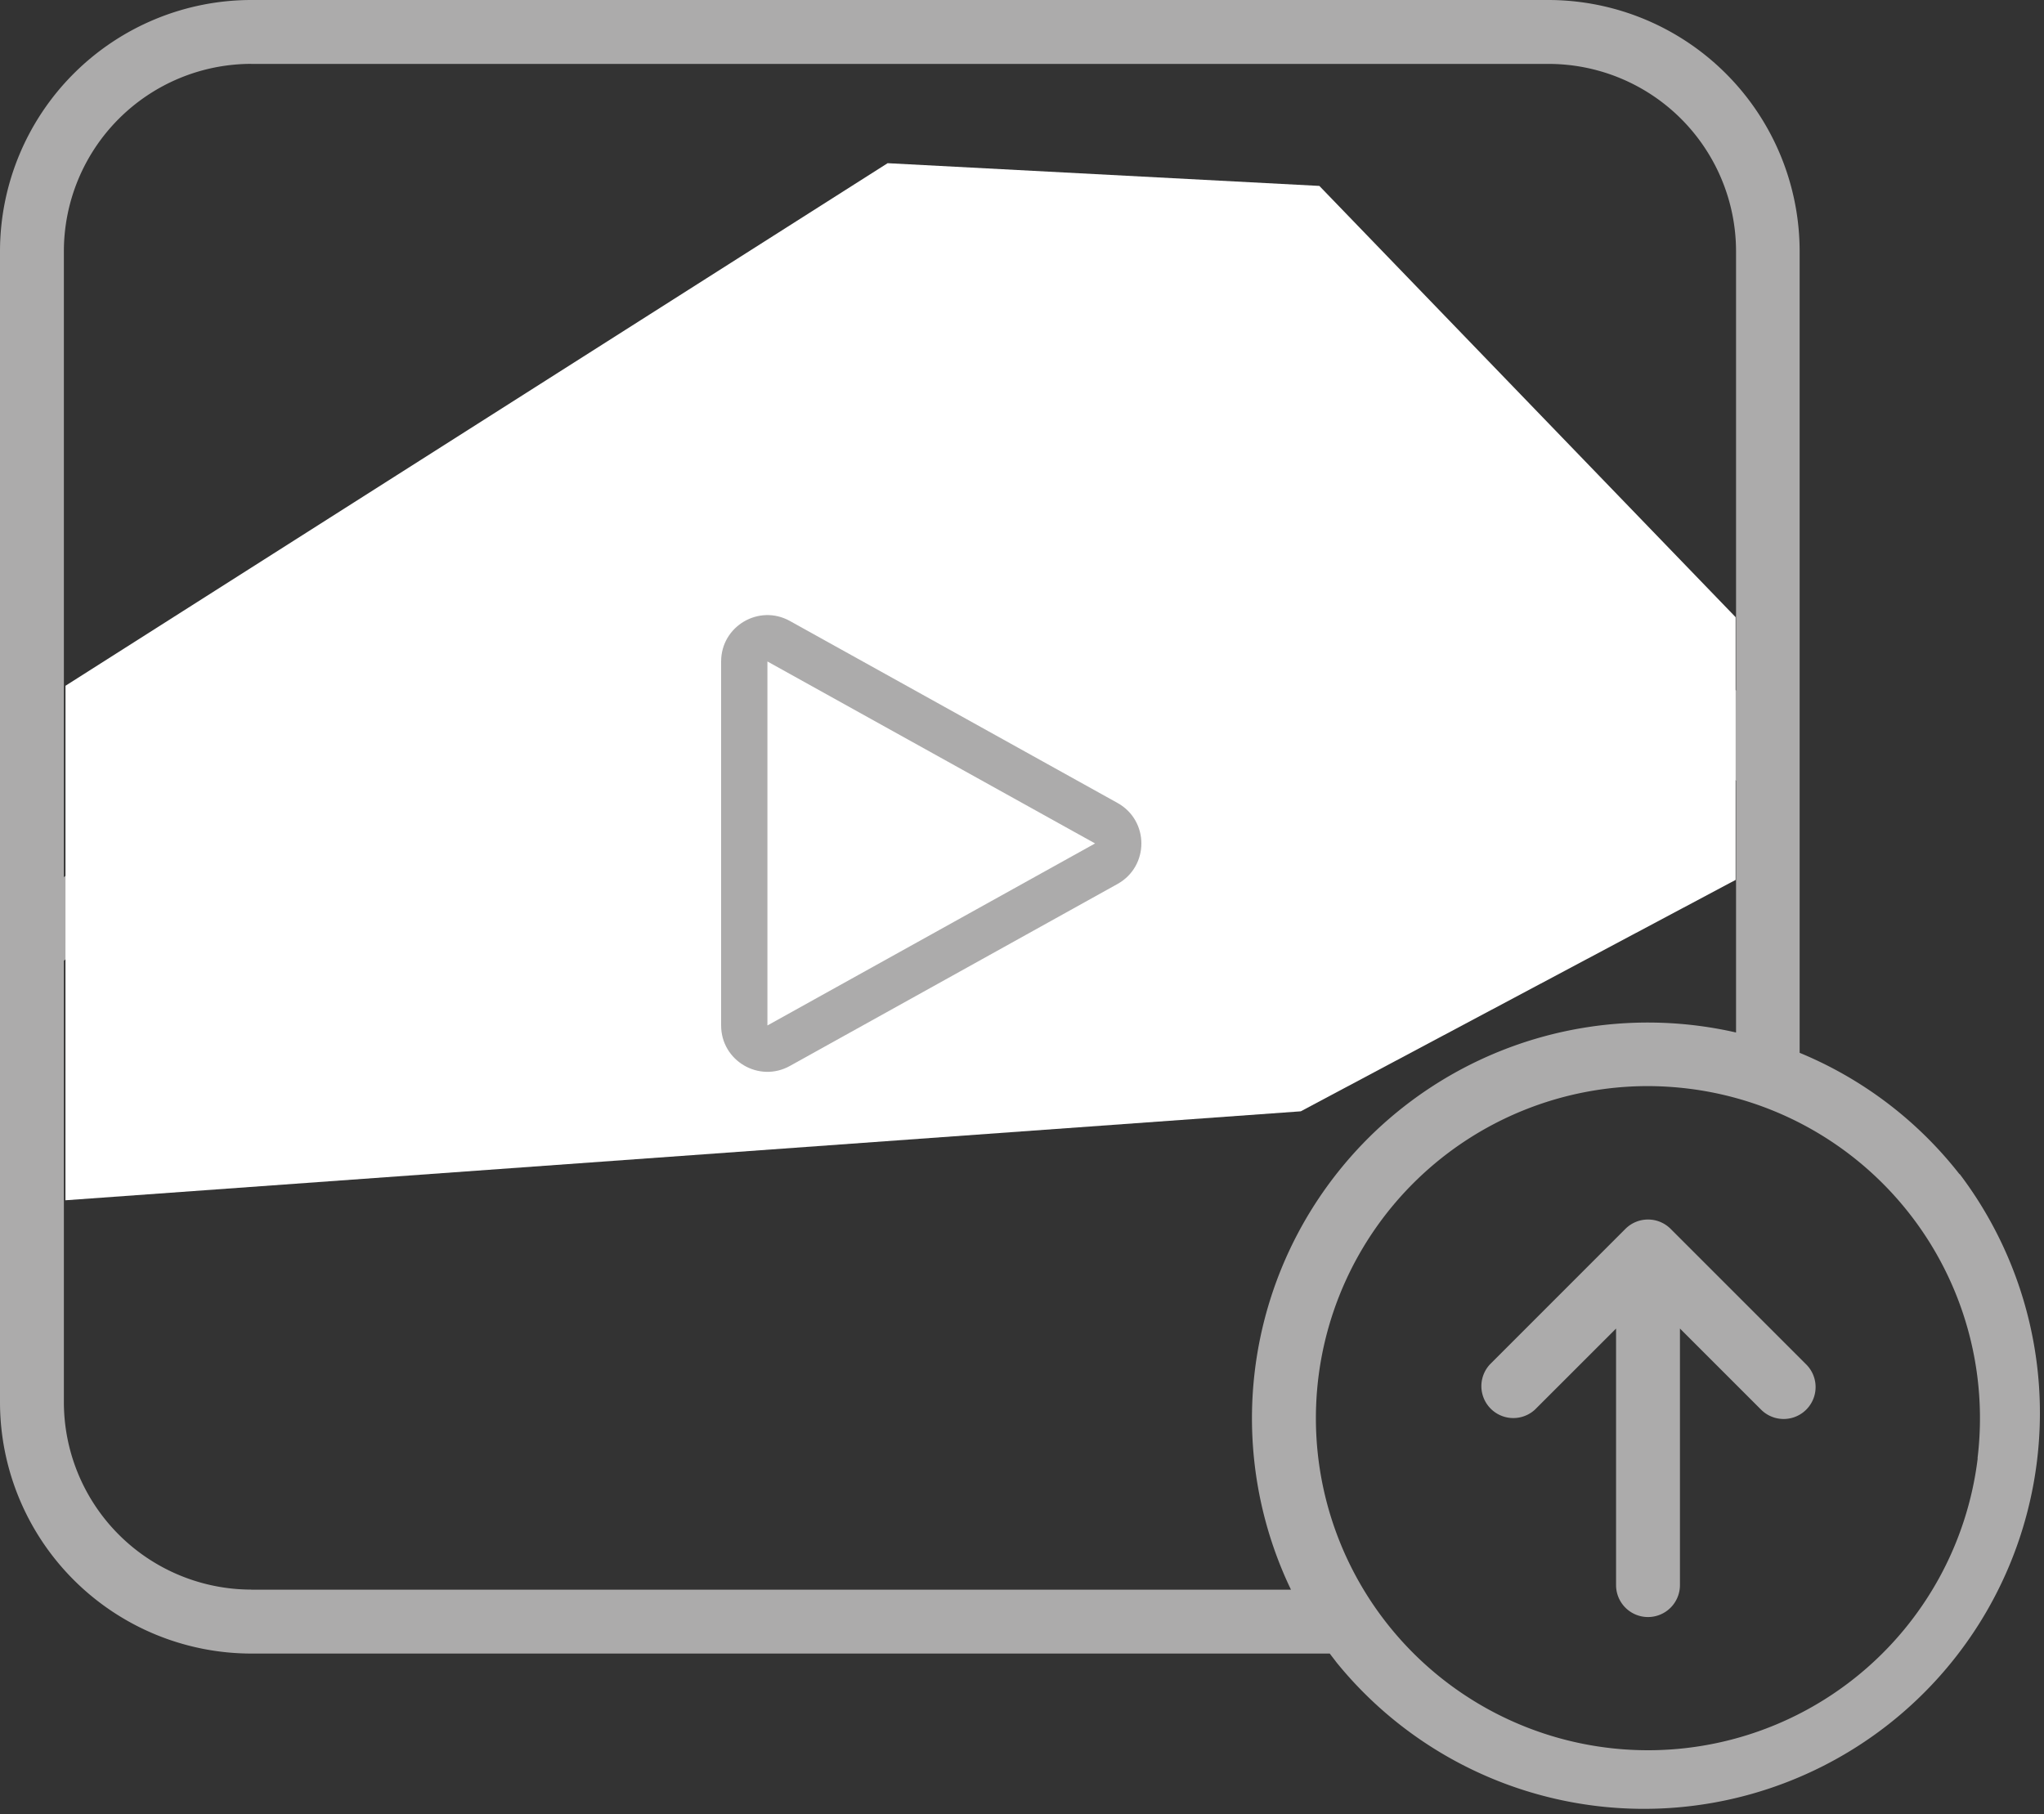 <svg xmlns="http://www.w3.org/2000/svg" width="44.158" height="39.199" viewBox="0 0 44.158 39.199">
  <rect x="0" y="0" width="44.158" height="39.199" fill="#333333" stroke="none"/>
  <g id="Group_1287" data-name="Group 1287" transform="translate(-258.921 -3235.643)">
    <path id="photo" d="M39.022,58.261a.69.69,0,1,1-.977.975l-1.752-1.752v5.544a.69.69,0,1,1-1.38,0V57.485l-1.752,1.751a.69.69,0,0,1-.975-.975l2.929-2.93a.691.691,0,0,1,.977,0Zm3.7,2.028A7.174,7.174,0,0,0,36.468,52.3a7.354,7.354,0,0,0-.879-.054,7.175,7.175,0,1,0,7.137,8.04Zm-37.3,2.838H27.89a8.552,8.552,0,0,1,9.615-12.039V45.649L32.961,41.1,23.535,47.9c3.122,2.188,3.2,2.619,2.979,2.931a.69.69,0,0,1-.961.169L11.391,41.072,1.38,49.538v9.539a4.053,4.053,0,0,0,4.048,4.048Zm0-32.967H33.457a4.052,4.052,0,0,1,4.048,4.048V43.7l-3.983-3.983a.691.691,0,0,0-.892-.072L22.339,47.061,11.748,39.637a.691.691,0,0,0-.842.039L1.38,47.732V34.207a4.052,4.052,0,0,1,4.048-4.048Zm36.91,23.989a8.5,8.5,0,0,0-3.453-2.622V34.207a5.434,5.434,0,0,0-5.428-5.428H5.428A5.434,5.434,0,0,0,0,34.207V59.078a5.435,5.435,0,0,0,5.428,5.429h23.3c.048.065.1.129.147.193A8.554,8.554,0,0,0,42.338,54.148ZM21.756,35.062a3.163,3.163,0,1,1-3.163,3.163,3.163,3.163,0,0,1,3.163-3.163Zm0,7.706A4.543,4.543,0,1,1,26.3,38.225,4.543,4.543,0,0,1,21.756,42.768Z" transform="translate(258.921 3206.864)" fill="#acabab" fill-rule="evenodd"/>
    <path id="Path_364" data-name="Path 364" d="M-1235.664,2868.46l17.761-11.291,9.327.491,8.993,9.318v5.677l-9.395,5-26.687,1.922Z" transform="translate(1496 382)" fill="#fff"/>
    <g id="Polygon_4" data-name="Polygon 4" transform="translate(284.638 3248.235) rotate(90)" fill="#fff">
      <path d="M 9.565 9.638 L 1.7 9.638 C 1.441 9.638 1.312 9.466 1.269 9.392 C 1.225 9.318 1.137 9.121 1.262 8.896 L 5.195 1.816 C 5.324 1.584 5.544 1.559 5.632 1.559 C 5.721 1.559 5.941 1.584 6.07 1.816 L 10.002 8.896 C 10.128 9.121 10.04 9.318 9.996 9.392 C 9.953 9.466 9.823 9.638 9.565 9.638 Z" stroke="none"/>
      <path d="M 5.632 2.059 L 1.7 9.138 L 9.565 9.138 C 9.565 9.138 9.565 9.138 9.565 9.138 L 5.632 2.059 C 5.632 2.059 5.632 2.059 5.632 2.059 M 5.632 1.059 C 5.974 1.059 6.316 1.231 6.507 1.573 L 10.44 8.653 C 10.81 9.319 10.328 10.138 9.565 10.138 L 1.7 10.138 C 0.937 10.138 0.455 9.319 0.825 8.653 L 4.758 1.573 C 4.949 1.231 5.291 1.059 5.632 1.059 Z" stroke="none" fill="#acabab"/>
    </g>
  </g>
</svg>
